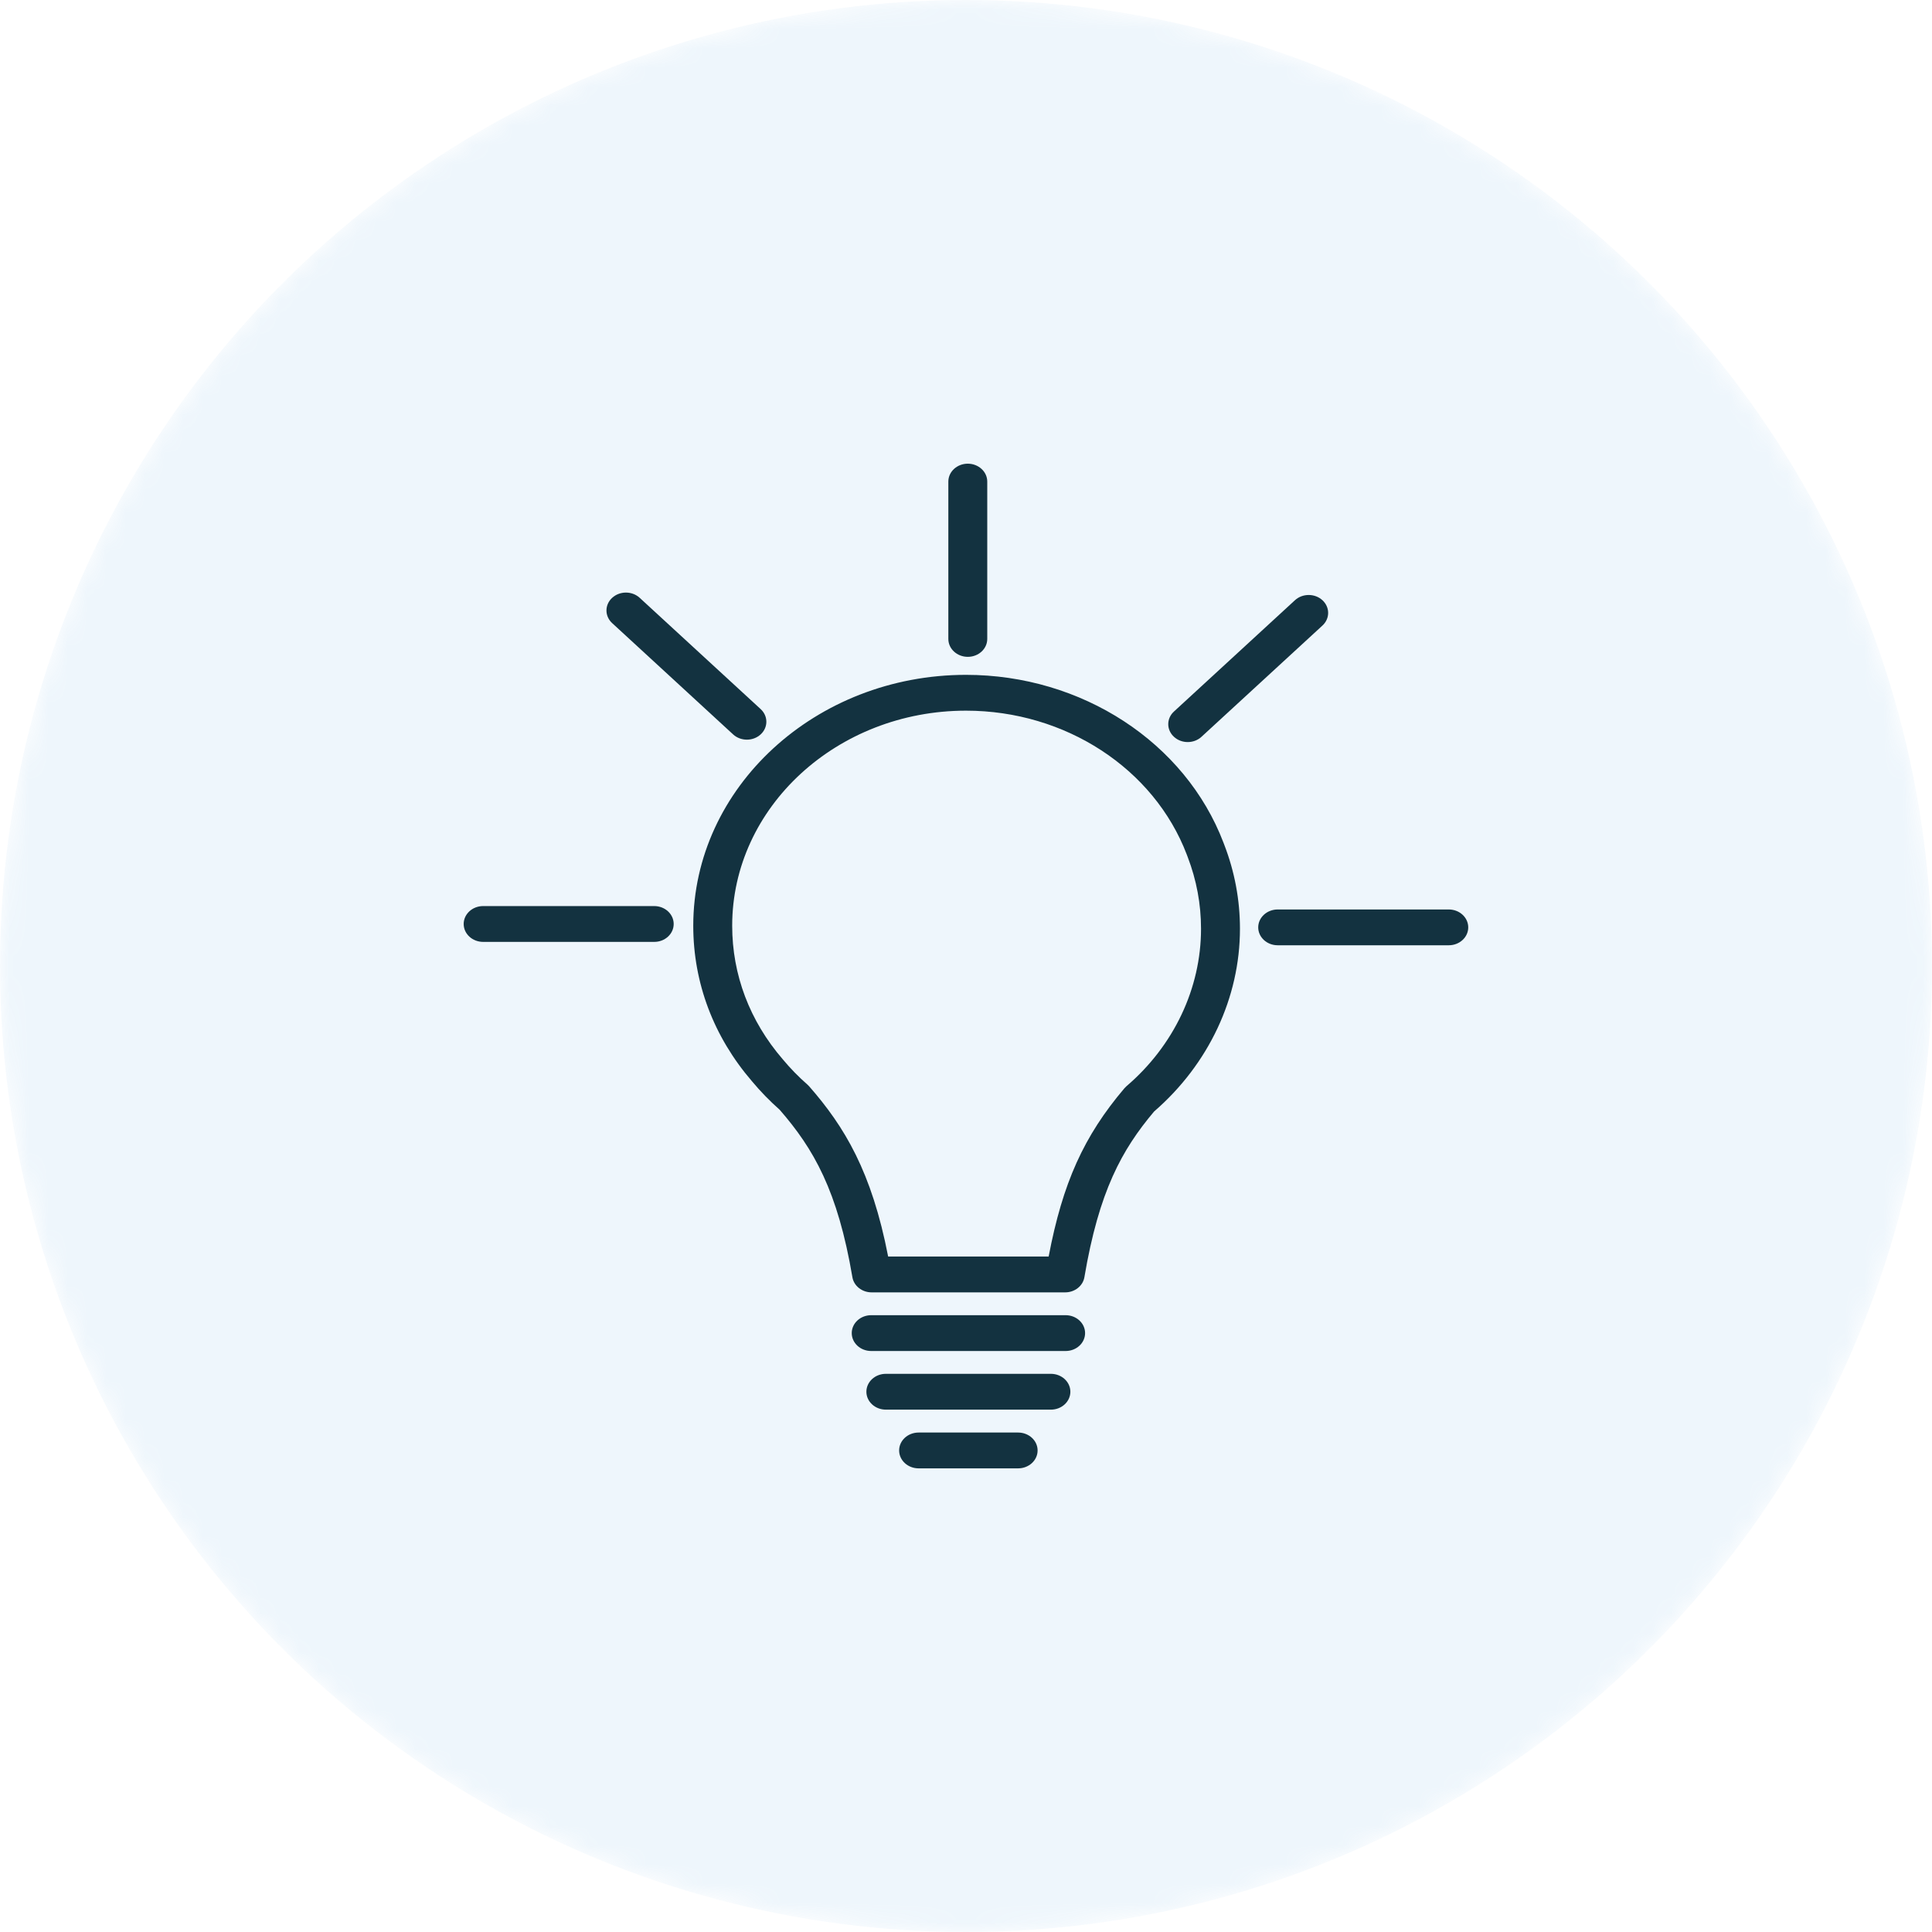<svg width="100" height="100" viewBox="0 0 100 100" fill="none" xmlns="http://www.w3.org/2000/svg">
<g id="Frame 6">
<g id="icon ">
<mask id="mask0_843_2947" style="mask-type:alpha" maskUnits="userSpaceOnUse" x="0" y="0" width="100" height="100">
<circle id="Ellipse 13" cx="50" cy="50" r="50" fill="#56A7DE"/>
</mask>
<g mask="url(#mask0_843_2947)">
<circle id="Ellipse 14" cx="50" cy="50" r="50" fill="#56A7DE" fill-opacity="0.1"/>
<g id="Group">
<path id="Vector" d="M63.329 43.622C61.349 38.423 55.993 34.93 50.002 34.93C42.217 34.93 35.883 40.755 35.883 47.916C35.883 50.876 36.938 53.663 38.923 55.967C39.358 56.489 39.839 56.984 40.353 57.438C42.116 59.463 43.362 61.632 44.12 66.109C44.197 66.56 44.619 66.893 45.116 66.893H55.132C55.629 66.893 56.051 66.56 56.128 66.109C56.882 61.654 58.068 59.511 59.735 57.532C62.56 55.086 64.18 51.642 64.18 48.072C64.18 46.587 63.908 45.13 63.375 43.743L63.329 43.622ZM58.302 56.225C58.263 56.26 58.227 56.296 58.194 56.335C56.101 58.803 55.005 61.218 54.278 65.038H45.97C45.12 60.649 43.714 58.32 41.882 56.228C41.855 56.196 41.824 56.166 41.792 56.138C41.336 55.738 40.908 55.301 40.513 54.826C38.803 52.844 37.898 50.453 37.898 47.916C37.898 41.778 43.328 36.784 50.002 36.784C55.139 36.784 59.731 39.777 61.428 44.234L61.474 44.357C61.932 45.549 62.165 46.799 62.165 48.072C62.165 51.154 60.757 54.127 58.302 56.225Z" fill="#133240"/>
<path id="Vector_2" d="M55.156 68.074H45.093C44.537 68.074 44.086 68.49 44.086 69.001C44.086 69.513 44.537 69.928 45.093 69.928H55.156C55.713 69.928 56.164 69.513 56.164 69.001C56.164 68.49 55.713 68.074 55.156 68.074Z" fill="#133240"/>
<path id="Vector_3" d="M54.395 71.109H45.851C45.295 71.109 44.844 71.525 44.844 72.036C44.844 72.547 45.295 72.963 45.851 72.963H54.395C54.951 72.963 55.402 72.547 55.402 72.036C55.402 71.525 54.95 71.109 54.395 71.109Z" fill="#133240"/>
<path id="Vector_4" d="M52.698 74.148H47.547C46.99 74.148 46.539 74.563 46.539 75.075C46.539 75.587 46.99 76.002 47.547 76.002H52.698C53.255 76.002 53.706 75.587 53.706 75.075C53.706 74.563 53.254 74.148 52.698 74.148Z" fill="#133240"/>
<path id="Vector_5" d="M50.093 33.998C50.649 33.998 51.1 33.584 51.1 33.072V24.927C51.1 24.415 50.648 24 50.093 24C49.537 24 49.086 24.415 49.086 24.927V33.072C49.086 33.584 49.537 33.998 50.093 33.998Z" fill="#133240"/>
<path id="Vector_6" d="M74.989 47.074H66.133C65.576 47.074 65.125 47.49 65.125 48.001C65.125 48.512 65.576 48.927 66.133 48.927H74.989C75.545 48.927 75.996 48.512 75.996 48.001C75.996 47.49 75.545 47.074 74.989 47.074Z" fill="#133240"/>
<path id="Vector_7" d="M33.863 46.898H25.008C24.451 46.898 24 47.314 24 47.825C24 48.337 24.451 48.752 25.008 48.752H33.864C34.42 48.752 34.87 48.337 34.87 47.825C34.87 47.314 34.419 46.898 33.863 46.898Z" fill="#133240"/>
<path id="Vector_8" d="M37.946 38.013C38.143 38.194 38.401 38.285 38.659 38.285C38.917 38.285 39.175 38.194 39.371 38.013C39.765 37.651 39.765 37.065 39.372 36.703L33.11 30.943C32.717 30.581 32.079 30.582 31.686 30.943C31.292 31.305 31.292 31.891 31.686 32.253L37.946 38.013Z" fill="#133240"/>
<path id="Vector_9" d="M61.476 38.409C61.733 38.409 61.991 38.319 62.188 38.137L68.45 32.378C68.843 32.017 68.843 31.43 68.45 31.068C68.057 30.706 67.419 30.706 67.026 31.068L60.764 36.828C60.37 37.189 60.37 37.776 60.764 38.137C60.96 38.319 61.218 38.409 61.476 38.409Z" fill="#133240"/>
</g>
</g>
</g>
</g>
</svg>
